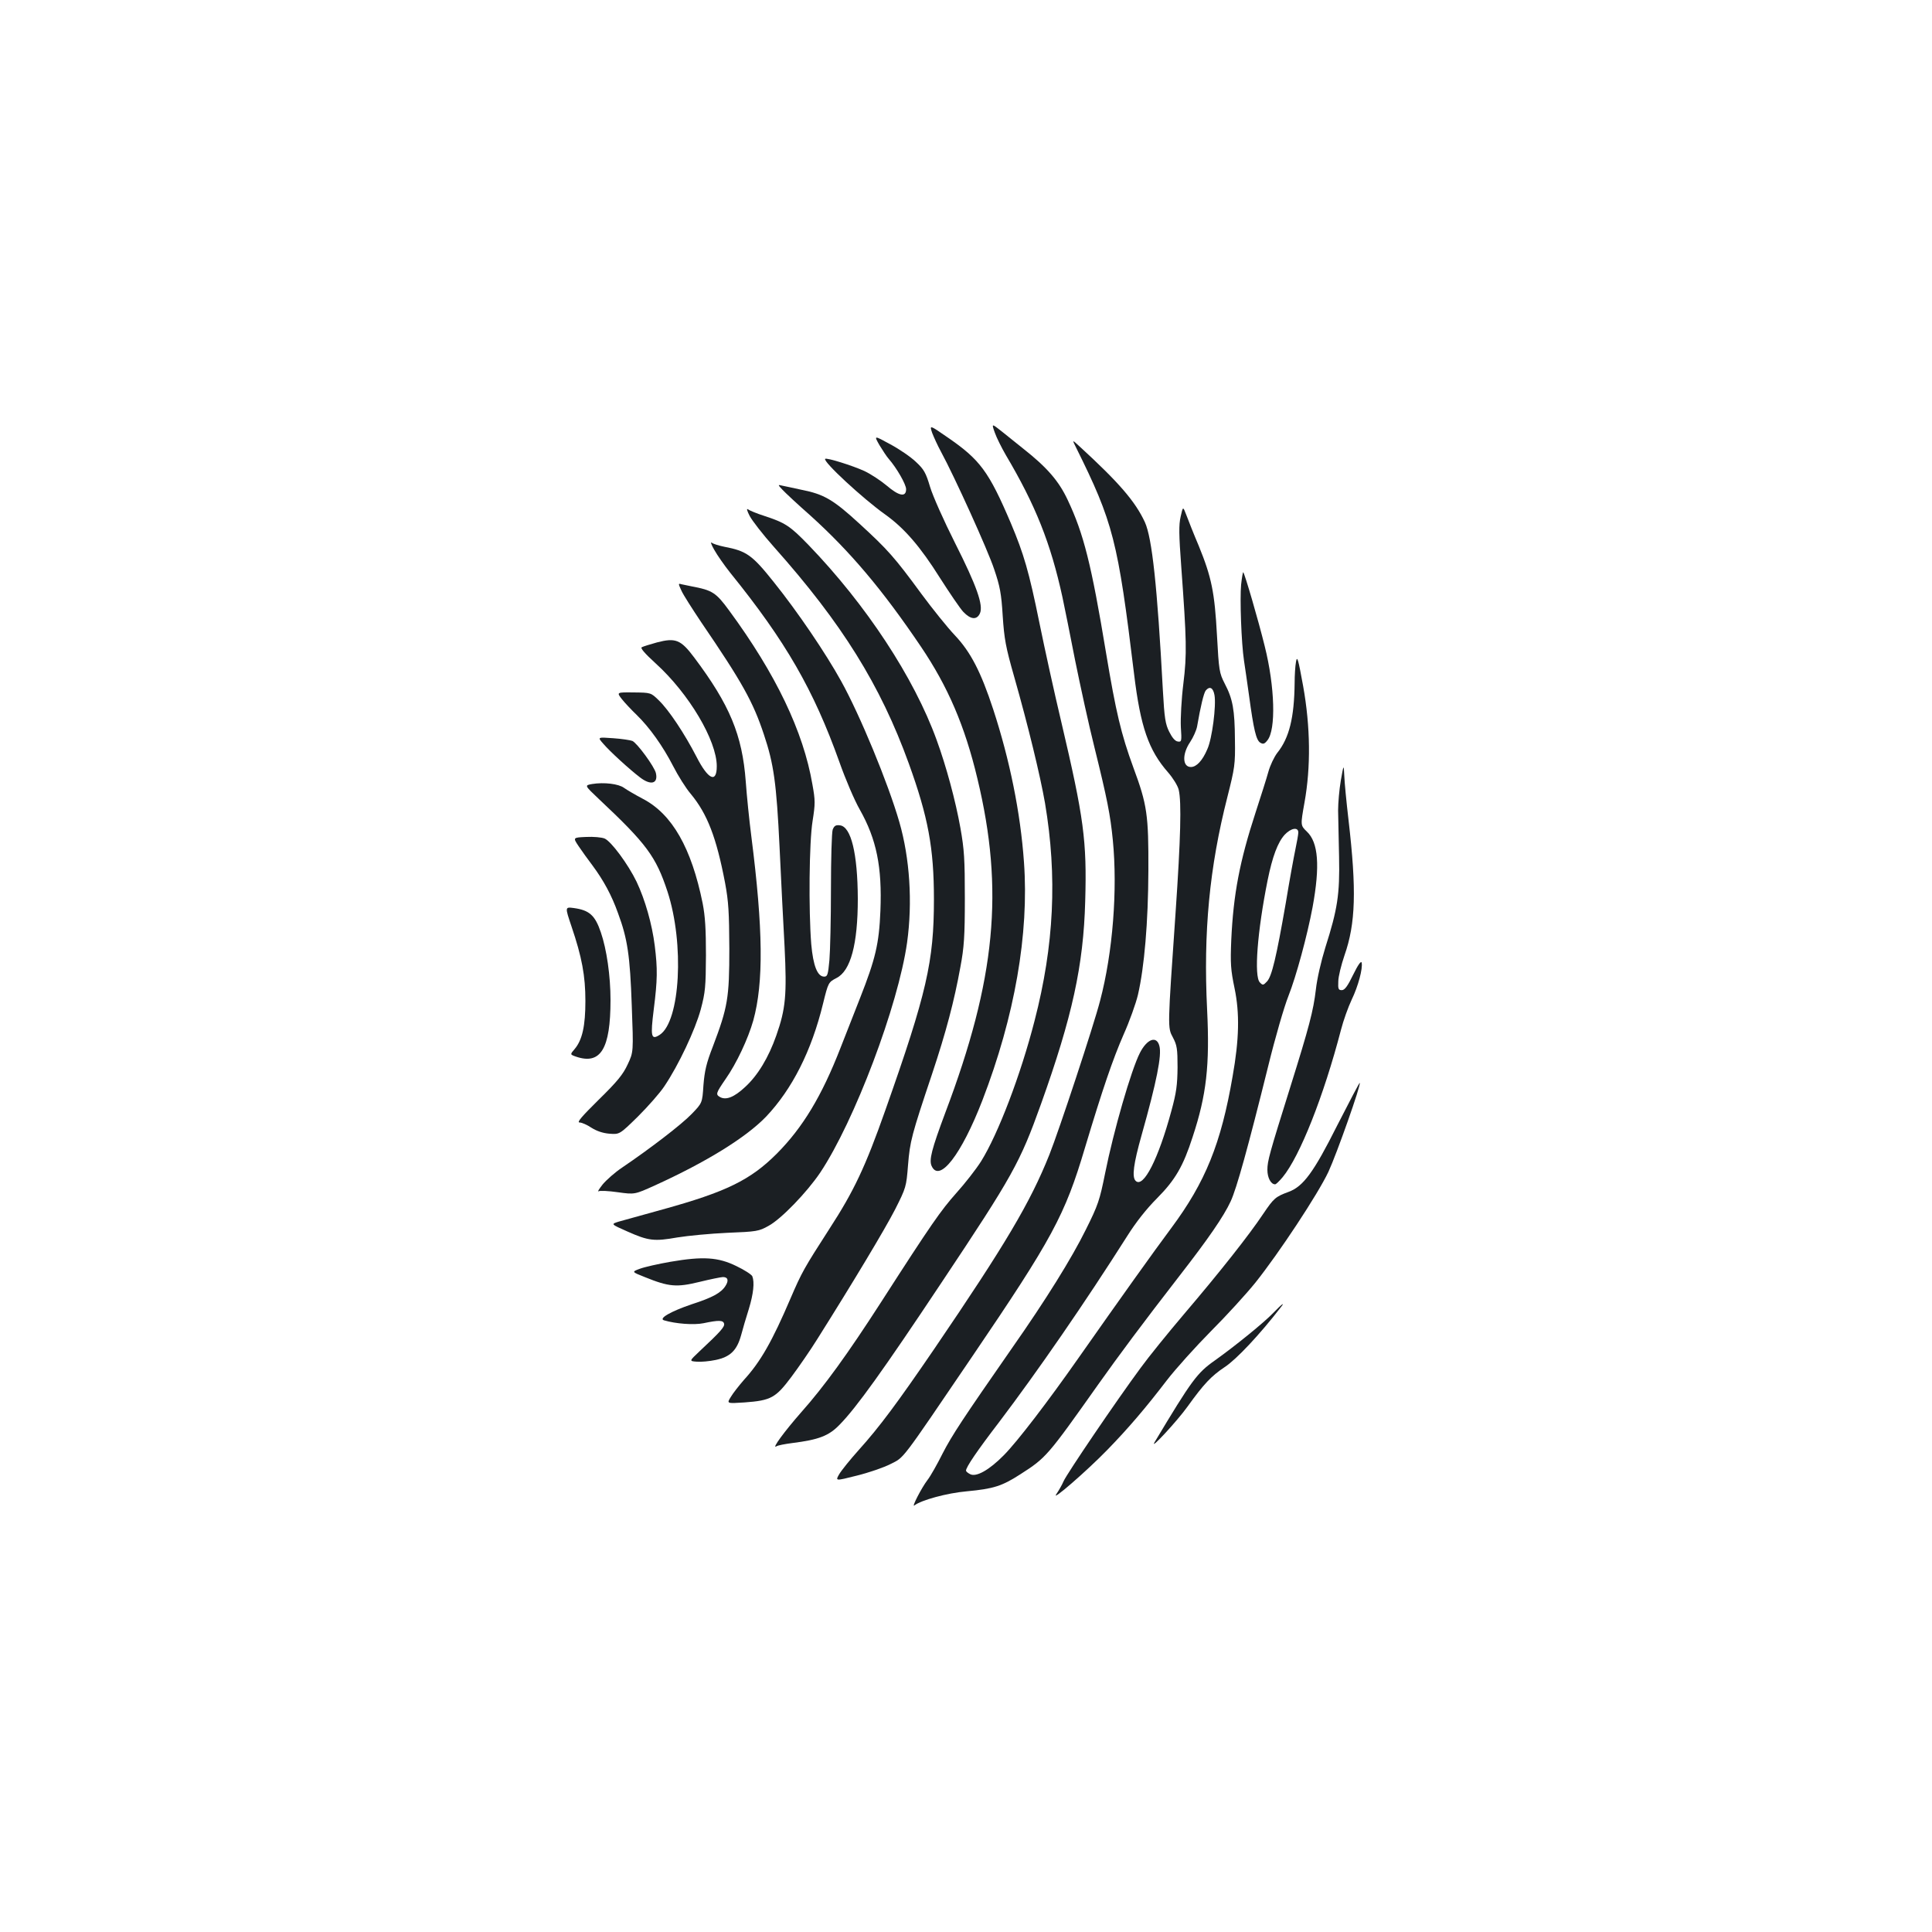 <?xml version="1.0" standalone="no"?>
<!DOCTYPE svg PUBLIC "-//W3C//DTD SVG 20010904//EN"
 "http://www.w3.org/TR/2001/REC-SVG-20010904/DTD/svg10.dtd">
<svg version="1.0" xmlns="http://www.w3.org/2000/svg"
 width="1000pt" height="1000pt" viewBox="0 0 1000 1000"
 preserveAspectRatio="xMidYMid meet">
<g transform="translate(0,1000) scale(0.1,-0.1)"
fill="#1b1f23" stroke="none">
<path d="M5149 7761 c9 -26 35 -78 57 -116 154 -260 232 -456 293 -735 11 -52
41 -200 66 -329 26 -128 70 -331 100 -450 66 -267 82 -348 95 -480 25 -256 0
-581 -66 -831 -33 -128 -212 -670 -263 -798 -99 -247 -225 -460 -594 -1002
-192 -281 -284 -405 -392 -525 -44 -49 -90 -106 -101 -125 -21 -36 -21 -36 90
-8 61 15 140 42 175 60 73 37 49 6 422 555 417 614 481 733 585 1083 91 303
144 458 200 586 30 67 63 159 74 205 33 143 53 374 54 644 1 287 -6 339 -78
533 -63 172 -90 286 -141 592 -76 459 -116 618 -199 793 -46 98 -107 168 -230
265 -32 26 -82 66 -111 89 -53 42 -53 42 -36 -6z"/>
<path d="M4825 7759 c9 -23 29 -67 46 -98 69 -127 243 -510 275 -608 30 -88
37 -126 44 -241 8 -119 15 -160 60 -317 72 -253 134 -509 159 -652 64 -380 47
-736 -54 -1126 -72 -281 -189 -587 -277 -728 -26 -41 -83 -114 -128 -164 -80
-90 -128 -158 -389 -564 -174 -270 -295 -437 -414 -571 -87 -99 -156 -193
-128 -176 7 5 44 12 83 17 135 17 188 37 243 94 87 88 228 285 526 733 372
558 408 623 517 927 162 453 220 717 229 1050 9 314 -7 431 -123 925 -36 151
-87 383 -114 516 -54 266 -81 357 -147 514 -115 270 -160 331 -331 448 -91 63
-91 63 -77 21z"/>
<path d="M4552 7696 c17 -28 38 -60 48 -71 41 -47 90 -132 90 -157 0 -43 -37
-36 -101 19 -30 25 -81 59 -115 75 -61 28 -195 70 -203 63 -13 -13 194 -205
312 -289 98 -70 181 -166 282 -327 50 -78 104 -158 121 -176 38 -40 70 -43 86
-8 19 42 -17 143 -129 365 -57 113 -115 243 -129 290 -22 74 -32 91 -74 130
-26 25 -86 66 -133 91 -84 46 -84 46 -55 -5z"/>
<path d="M5569 7685 c193 -389 217 -482 301 -1174 33 -273 75 -394 176 -509
26 -30 50 -69 55 -90 15 -63 10 -252 -16 -632 -42 -605 -42 -598 -14 -650 21
-40 24 -58 24 -155 -1 -91 -6 -130 -32 -225 -67 -248 -145 -402 -185 -362 -20
20 -11 88 31 237 78 277 105 413 92 461 -14 55 -64 37 -101 -36 -45 -88 -136
-403 -180 -623 -28 -139 -36 -164 -100 -292 -72 -146 -206 -362 -382 -613
-256 -368 -310 -450 -359 -545 -28 -56 -63 -118 -78 -137 -32 -42 -85 -146
-68 -132 34 27 168 64 271 73 139 13 182 27 277 88 134 86 140 93 404 466 105
148 229 315 419 560 150 193 230 309 266 387 31 67 89 276 195 703 35 143 82
305 104 360 40 101 97 311 125 460 39 213 30 335 -30 391 -33 32 -33 32 -12
150 33 183 31 391 -7 603 -26 143 -31 159 -37 125 -4 -21 -7 -70 -7 -109 -2
-180 -28 -285 -90 -362 -16 -21 -37 -65 -46 -98 -9 -33 -39 -127 -66 -210 -83
-254 -115 -424 -126 -660 -5 -123 -3 -154 17 -250 27 -130 24 -264 -10 -456
-60 -349 -141 -548 -318 -786 -91 -122 -263 -363 -477 -668 -164 -234 -319
-436 -389 -507 -77 -78 -144 -115 -175 -98 -12 6 -21 14 -21 18 0 18 57 102
172 252 199 263 441 613 663 963 44 70 99 140 154 195 94 95 135 165 184 317
72 218 89 371 75 659 -20 401 12 737 105 1101 38 151 41 168 39 295 -1 156
-11 212 -53 292 -28 55 -30 67 -40 250 -12 222 -28 300 -94 462 -26 61 -54
132 -64 159 -18 47 -18 47 -30 -7 -10 -43 -9 -94 3 -257 28 -385 30 -453 11
-608 -10 -80 -15 -179 -13 -223 5 -76 4 -79 -16 -76 -14 2 -29 20 -44 50 -20
40 -25 70 -33 215 -29 541 -56 788 -93 870 -50 108 -135 206 -339 393 -38 35
-38 35 -18 -5z m717 -1282 c10 -54 -12 -227 -37 -281 -25 -59 -56 -92 -85 -92
-44 0 -46 67 -4 129 16 24 32 60 36 80 18 105 35 175 45 187 20 24 38 15 45
-23z m434 -712 c0 -10 -7 -49 -15 -87 -8 -38 -31 -163 -50 -279 -49 -281 -72
-378 -97 -405 -19 -20 -22 -21 -37 -5 -31 31 -13 264 40 528 25 124 53 198 89
237 32 34 70 41 70 11z"/>
<path d="M4050 7465 c14 -15 78 -75 144 -133 207 -187 374 -385 572 -678 140
-207 228 -411 293 -684 139 -577 95 -1039 -166 -1729 -71 -190 -85 -245 -71
-276 40 -89 154 58 263 340 167 433 242 862 215 1233 -18 256 -74 530 -159
790 -64 195 -117 297 -198 383 -39 41 -116 137 -173 214 -140 191 -175 230
-320 363 -137 126 -185 154 -302 177 -40 9 -84 18 -98 21 -25 6 -25 6 0 -21z"/>
<path d="M3880 7330 c13 -25 69 -97 125 -160 353 -396 552 -716 699 -1122 100
-277 130 -437 130 -703 0 -322 -37 -484 -251 -1090 -104 -295 -163 -420 -291
-617 -130 -202 -142 -223 -200 -358 -95 -222 -155 -328 -242 -423 -25 -29 -56
-68 -67 -87 -22 -35 -22 -35 70 -29 138 10 162 24 243 132 38 51 99 139 135
197 187 297 349 567 402 670 57 113 58 117 67 230 10 123 18 154 124 470 73
219 115 378 147 555 19 101 23 158 23 355 0 203 -3 252 -23 365 -25 140 -73
318 -123 455 -117 323 -365 700 -663 1009 -96 99 -120 115 -230 151 -38 12
-76 28 -84 34 -8 6 -4 -9 9 -34z"/>
<path d="M3697 7154 c15 -27 52 -80 83 -119 287 -355 431 -605 565 -980 31
-88 78 -198 105 -245 87 -154 116 -297 107 -524 -7 -172 -26 -250 -105 -451
-32 -82 -78 -199 -102 -260 -97 -249 -195 -411 -329 -546 -137 -137 -262 -198
-591 -289 -102 -28 -204 -57 -227 -63 -42 -13 -42 -13 44 -51 110 -49 139 -52
259 -31 55 9 171 20 259 24 152 6 163 8 213 36 65 35 198 173 267 275 178 267
404 866 450 1191 29 209 14 437 -40 624 -59 204 -204 554 -301 729 -80 145
-226 360 -348 512 -113 142 -142 162 -257 184 -29 6 -58 15 -65 21 -8 6 -2
-11 13 -37z"/>
<path d="M6424 6974 c-7 -72 1 -302 15 -394 5 -30 16 -111 26 -180 24 -178 37
-231 58 -244 15 -9 22 -7 37 12 45 55 39 277 -14 488 -33 134 -103 374 -111
382 -2 2 -7 -27 -11 -64z"/>
<path d="M3527 6943 c9 -21 56 -94 102 -163 213 -312 269 -413 325 -582 51
-152 65 -251 81 -583 8 -165 19 -397 26 -516 12 -248 6 -320 -43 -459 -40
-114 -96 -207 -162 -267 -56 -52 -97 -68 -128 -52 -25 14 -23 20 27 93 57 81
117 209 144 304 54 196 51 473 -10 952 -11 85 -24 214 -29 285 -18 241 -83
397 -267 642 -69 92 -96 103 -192 78 -36 -10 -72 -21 -79 -25 -9 -4 14 -31 72
-84 172 -156 316 -399 316 -532 0 -90 -45 -69 -105 49 -62 120 -143 242 -195
292 -41 40 -41 40 -130 41 -89 1 -89 1 -61 -35 16 -20 50 -56 76 -81 67 -65
136 -162 189 -265 25 -49 66 -115 92 -145 85 -103 132 -224 177 -460 18 -97
21 -151 22 -340 0 -255 -8 -303 -85 -506 -34 -87 -43 -127 -49 -201 -6 -92 -6
-92 -61 -149 -53 -55 -215 -179 -358 -276 -38 -25 -84 -66 -103 -89 -19 -24
-28 -40 -21 -35 7 4 52 2 100 -5 87 -12 87 -12 191 35 268 122 472 248 577
357 134 142 234 338 294 584 27 110 28 111 70 133 73 37 110 175 110 410 -1
235 -35 373 -92 380 -22 3 -30 -2 -38 -22 -5 -15 -9 -150 -9 -308 0 -156 -4
-321 -8 -368 -7 -75 -10 -85 -27 -85 -35 0 -57 56 -67 168 -14 176 -11 528 7
638 14 89 14 106 -1 189 -47 274 -189 571 -431 900 -68 93 -87 105 -194 125
-19 4 -43 9 -53 11 -17 5 -17 4 0 -33z"/>
<path d="M3123 6150 c33 -39 136 -133 190 -174 56 -43 94 -32 82 22 -7 33 -98
157 -122 167 -10 4 -55 11 -99 14 -82 6 -82 6 -51 -29z"/>
<path d="M6940 5960 c-8 -47 -14 -116 -14 -155 1 -38 3 -146 5 -240 4 -195 -8
-271 -71 -469 -22 -71 -43 -162 -49 -217 -13 -111 -35 -194 -132 -504 -109
-348 -119 -384 -119 -430 0 -41 18 -75 40 -75 5 0 22 17 39 37 89 108 212 418
302 763 12 47 37 117 55 155 35 73 58 162 52 192 -3 12 -19 -11 -44 -62 -29
-60 -44 -80 -59 -80 -17 0 -20 6 -18 45 0 25 15 85 32 135 58 165 63 338 21
700 -11 94 -21 197 -22 230 -3 60 -3 60 -18 -25z"/>
<path d="M3065 5942 c-40 -7 -40 -7 34 -77 248 -233 296 -298 356 -480 88
-270 66 -671 -40 -741 -45 -29 -49 -11 -31 133 19 151 20 207 5 328 -14 112
-50 238 -94 331 -44 91 -132 210 -166 224 -15 6 -57 10 -95 8 -69 -3 -69 -3
-39 -48 17 -25 49 -70 72 -100 57 -77 99 -154 132 -247 49 -132 62 -219 71
-478 9 -240 9 -240 -21 -304 -24 -52 -53 -88 -150 -183 -89 -88 -115 -118 -99
-118 11 0 39 -12 61 -27 27 -17 58 -28 93 -31 53 -4 53 -4 148 89 52 52 114
122 137 157 74 110 159 291 188 397 24 90 26 118 27 280 0 135 -4 202 -17 269
-58 287 -158 462 -309 541 -40 21 -84 47 -98 57 -28 21 -104 30 -165 20z"/>
<path d="M2958 5205 c54 -159 72 -256 72 -386 0 -129 -16 -201 -55 -248 -25
-29 -25 -29 6 -40 128 -44 179 40 179 293 0 125 -20 263 -50 350 -30 89 -60
115 -140 126 -46 6 -46 6 -12 -95z"/>
<path d="M6921 4174 c-121 -241 -175 -315 -251 -343 -68 -25 -77 -33 -131
-113 -74 -111 -225 -302 -409 -518 -85 -100 -187 -226 -226 -280 -125 -169
-384 -551 -399 -587 -8 -19 -25 -48 -37 -66 -33 -46 157 119 263 228 110 113
201 220 308 360 47 61 150 175 229 255 80 80 182 192 229 250 123 154 325 460
379 575 43 93 170 452 162 460 -2 2 -54 -98 -117 -221z"/>
<path d="M3470 3469 c-63 -11 -134 -27 -158 -36 -43 -16 -43 -16 25 -43 126
-51 165 -54 284 -25 57 14 112 25 121 25 26 0 31 -18 13 -46 -23 -36 -67 -60
-175 -95 -109 -37 -173 -74 -143 -83 61 -18 154 -25 204 -15 80 17 103 16 107
-3 3 -16 -19 -41 -128 -143 -53 -50 -53 -50 -14 -53 22 -2 66 2 99 9 75 16
109 49 131 128 8 31 26 92 40 136 24 79 30 138 18 169 -4 9 -41 33 -83 53 -94
46 -172 51 -341 22z"/>
<path d="M6590 3204 c-48 -50 -196 -170 -301 -245 -93 -65 -120 -102 -313
-424 -28 -47 119 112 171 185 84 117 123 158 192 204 61 40 181 168 290 309
25 31 6 18 -39 -29z"/>
</g>
</svg>
